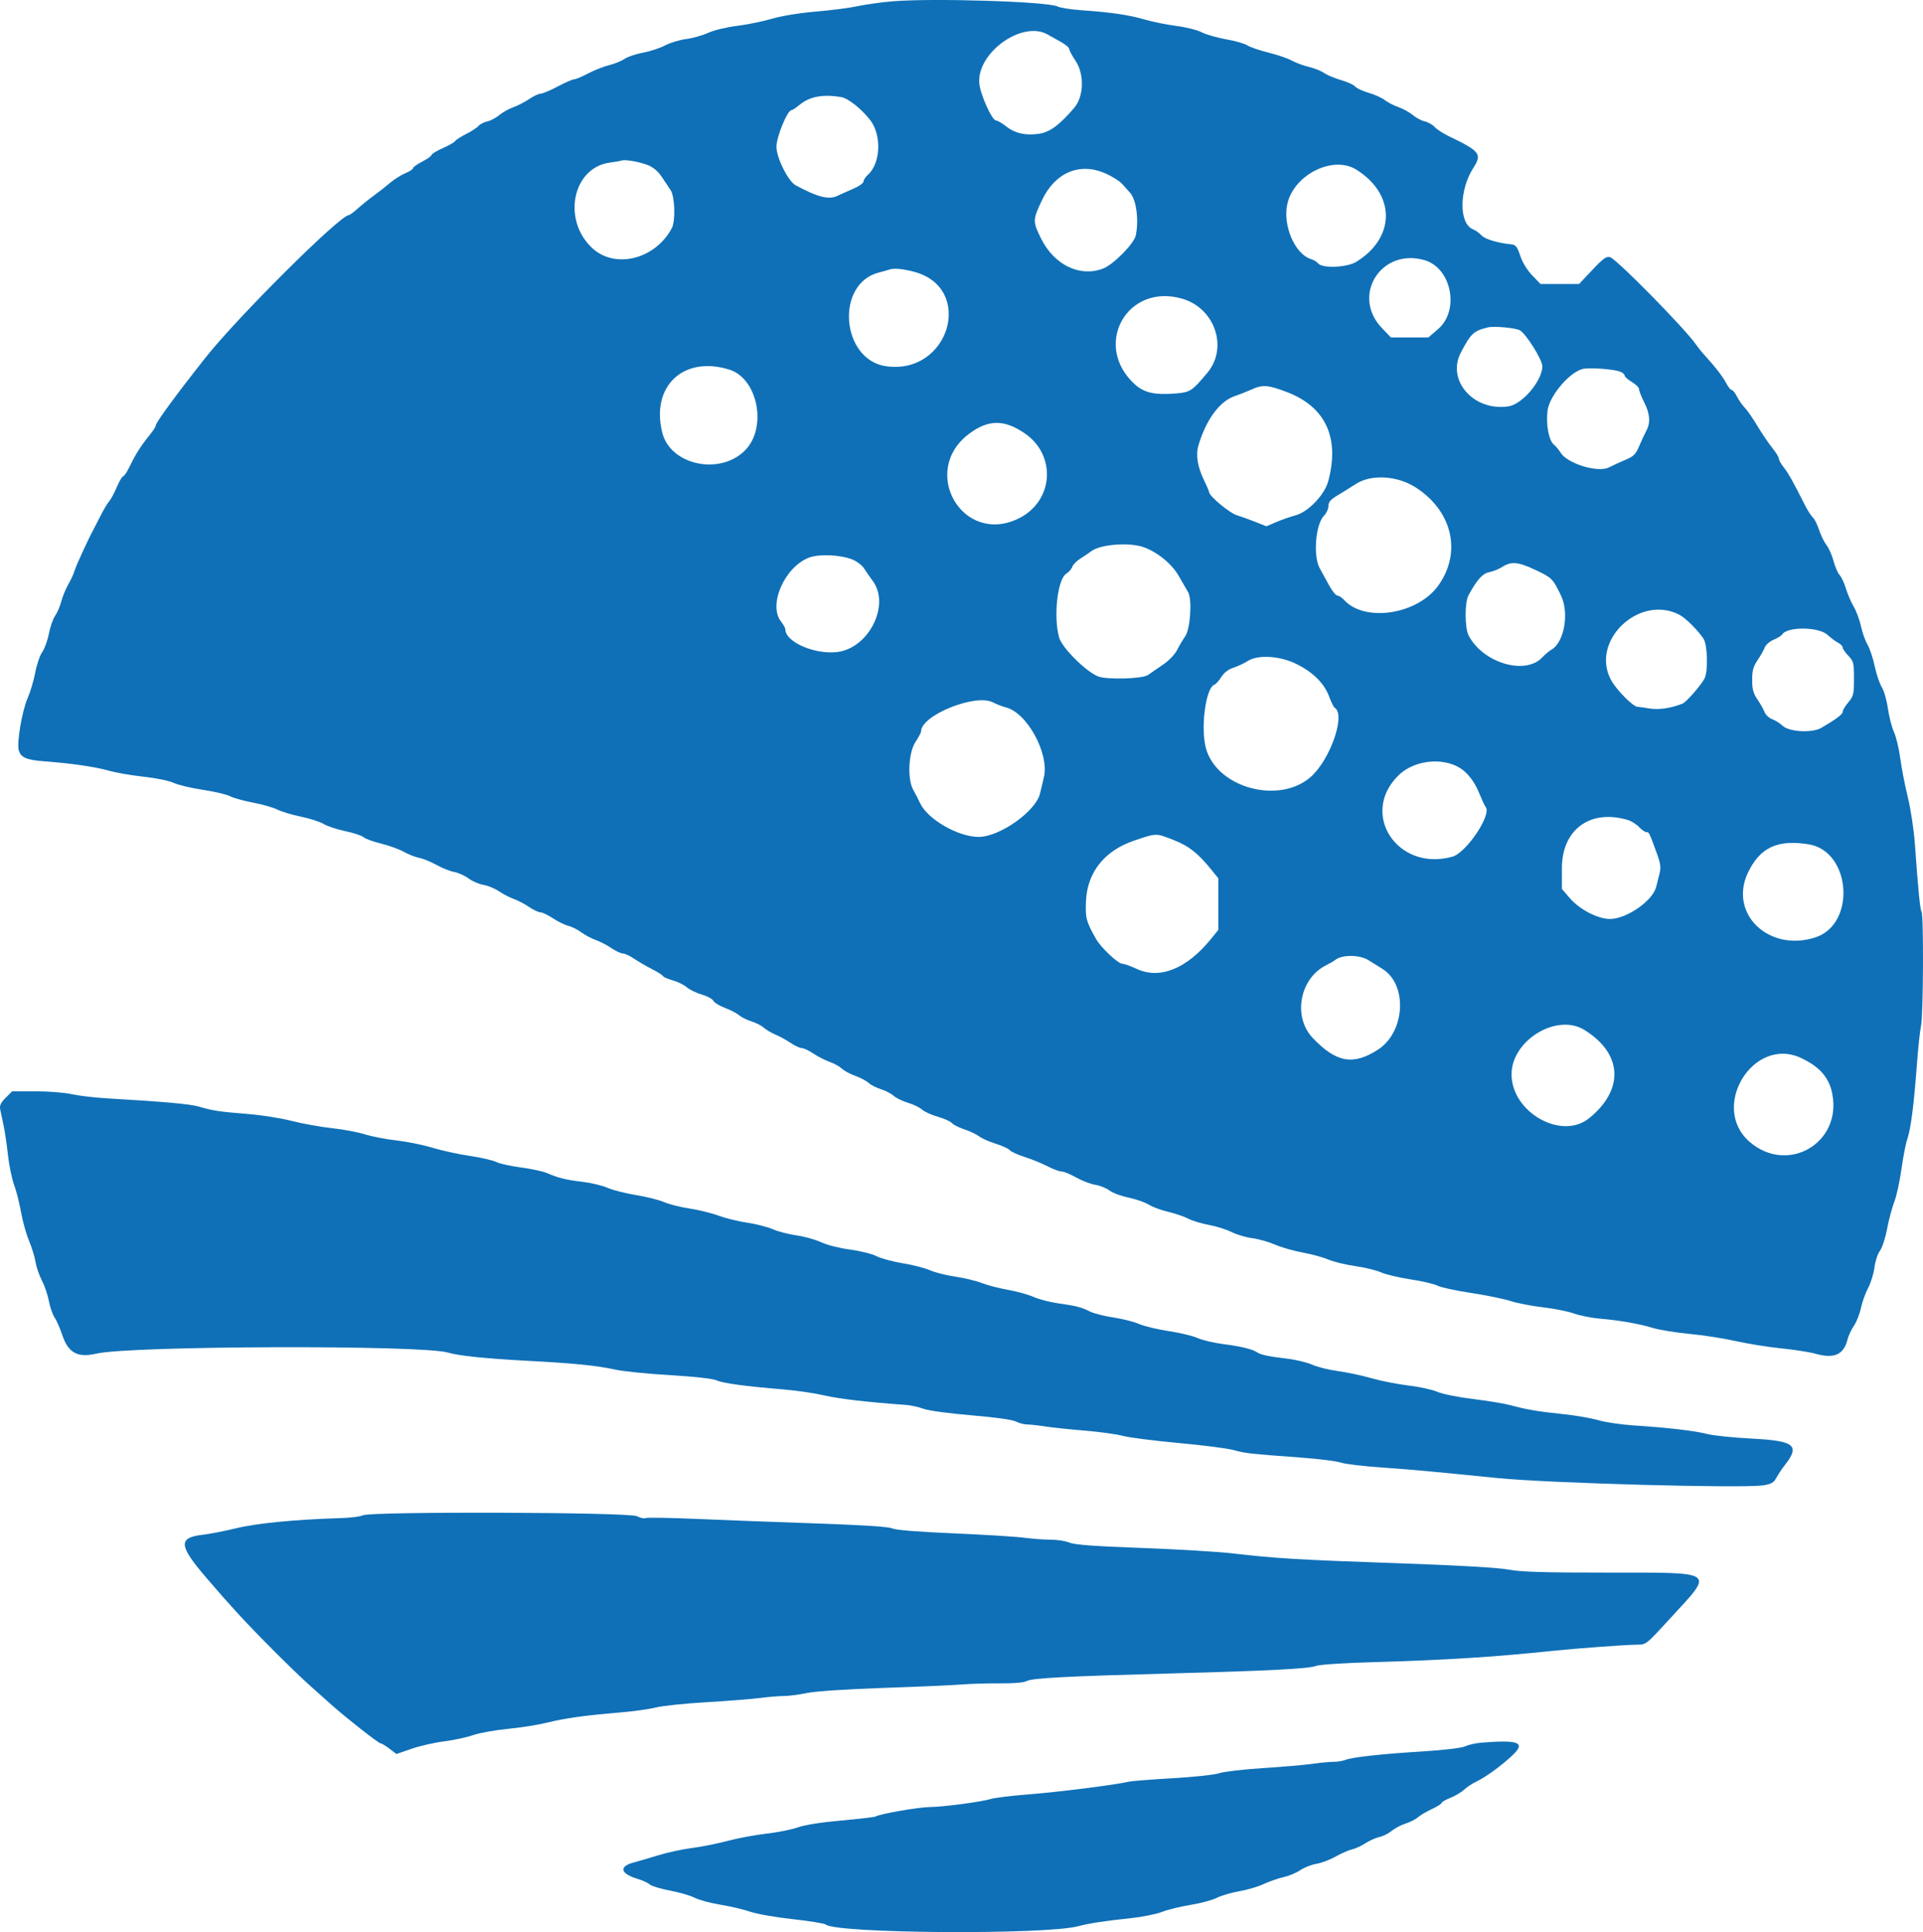 <?xml version="1.0" encoding="UTF-8" standalone="no"?>
<svg
   xmlns:dc="http://purl.org/dc/elements/1.1/"
   xmlns:cc="http://creativecommons.org/ns#"
   xmlns:rdf="http://www.w3.org/1999/02/22-rdf-syntax-ns#"
   xmlns:svg="http://www.w3.org/2000/svg"
   xmlns="http://www.w3.org/2000/svg"
   xmlns:sodipodi="http://sodipodi.sourceforge.net/DTD/sodipodi-0.dtd"
   xmlns:inkscape="http://www.inkscape.org/namespaces/inkscape"
   id="svg"
   version="1.1"
   width="155.802"
   height="156.559"
   style="display:block"
   sodipodi:docname="logo.svg"
   inkscape:version="0.92.1 r15371">
  <defs
     id="defs7" />
  <sodipodi:namedview
     pagecolor="#ffffff"
     bordercolor="#666666"
     borderopacity="1"
     objecttolerance="10"
     gridtolerance="10"
     guidetolerance="10"
     inkscape:pageopacity="0"
     inkscape:pageshadow="2"
     inkscape:window-width="640"
     inkscape:window-height="480"
     id="namedview5"
     showgrid="false"
     fit-margin-top="0"
     fit-margin-left="0"
     fit-margin-right="0"
     fit-margin-bottom="0"
     inkscape:zoom="0.94666667"
     inkscape:cx="180.02542"
     inkscape:cy="57.999302"
     inkscape:window-x="0"
     inkscape:window-y="0"
     inkscape:window-maximized="0"
     inkscape:current-layer="svg" />
  <g
     id="svgg"
     transform="translate(-11.372,-4.406)">
    <path
       id="path0"
       d="M 83.583,4.521 C 82.667,4.603 81.429,4.779 80.833,4.911 80.237,5.043 78.737,5.237 77.5,5.342 76.154,5.456 74.714,5.69 73.917,5.925 73.183,6.141 71.908,6.401 71.083,6.502 70.237,6.606 69.215,6.853 68.738,7.07 68.274,7.281 67.469,7.507 66.95,7.572 c -0.519,0.065 -1.278,0.295 -1.686,0.512 -0.408,0.217 -1.216,0.483 -1.795,0.59 -0.579,0.107 -1.252,0.334 -1.496,0.504 -0.243,0.17 -0.806,0.399 -1.25,0.508 -0.443,0.11 -1.211,0.412 -1.705,0.673 -0.494,0.261 -1.004,0.474 -1.134,0.474 -0.13,0 -0.73,0.263 -1.335,0.584 -0.605,0.32 -1.227,0.583 -1.384,0.583 -0.157,0 -0.575,0.197 -0.93,0.438 -0.354,0.24 -0.934,0.539 -1.288,0.664 -0.354,0.125 -0.86,0.409 -1.125,0.632 -0.264,0.222 -0.702,0.453 -0.973,0.513 -0.271,0.059 -0.587,0.221 -0.702,0.36 -0.115,0.139 -0.565,0.433 -1,0.653 -0.434,0.22 -0.84,0.481 -0.901,0.579 -0.06,0.098 -0.516,0.358 -1.011,0.577 -0.496,0.22 -0.902,0.466 -0.902,0.549 0,0.082 -0.337,0.323 -0.75,0.535 -0.412,0.212 -0.75,0.453 -0.75,0.535 0,0.082 -0.281,0.266 -0.625,0.409 -0.343,0.144 -0.901,0.496 -1.238,0.783 -0.338,0.288 -0.924,0.748 -1.303,1.023 -0.379,0.275 -0.963,0.744 -1.296,1.042 -0.334,0.298 -0.662,0.541 -0.729,0.541 -0.715,0 -9.029,8.27 -11.642,11.581 -2.38,3.014 -4,5.225 -4,5.455 0,0.093 -0.193,0.404 -0.428,0.691 -0.725,0.884 -1.219,1.652 -1.653,2.565 C 21.691,42.606 21.437,43 21.356,43 c -0.082,0 -0.316,0.394 -0.52,0.875 -0.205,0.481 -0.486,1.003 -0.624,1.16 -0.139,0.157 -0.432,0.644 -0.651,1.083 -0.22,0.439 -0.502,0.986 -0.626,1.215 -0.456,0.841 -1.412,2.929 -1.527,3.334 -0.064,0.229 -0.289,0.716 -0.499,1.083 -0.21,0.367 -0.469,0.996 -0.575,1.399 -0.106,0.403 -0.332,0.928 -0.502,1.167 -0.169,0.239 -0.394,0.884 -0.499,1.434 -0.105,0.55 -0.346,1.218 -0.536,1.485 -0.19,0.266 -0.446,1.016 -0.569,1.666 -0.123,0.65 -0.405,1.595 -0.626,2.099 -0.439,1.003 -0.875,3.555 -0.715,4.186 0.148,0.583 0.625,0.8 1.983,0.901 2.225,0.165 4.202,0.449 5.297,0.761 0.595,0.17 1.868,0.391 2.828,0.493 0.975,0.103 2.048,0.322 2.433,0.497 0.378,0.173 1.449,0.428 2.38,0.567 0.93,0.139 1.923,0.373 2.207,0.519 0.283,0.147 1.127,0.382 1.875,0.523 0.748,0.141 1.626,0.392 1.952,0.558 0.325,0.165 1.185,0.424 1.911,0.574 0.726,0.15 1.554,0.417 1.839,0.593 0.286,0.177 1.072,0.437 1.747,0.579 0.676,0.142 1.345,0.364 1.487,0.492 0.141,0.128 0.782,0.362 1.424,0.52 0.642,0.158 1.467,0.456 1.833,0.662 0.367,0.207 0.929,0.428 1.25,0.493 0.321,0.064 0.959,0.325 1.417,0.58 0.458,0.254 1.101,0.51 1.429,0.567 0.327,0.058 0.85,0.294 1.163,0.524 0.312,0.231 0.855,0.465 1.207,0.521 0.351,0.057 0.914,0.289 1.25,0.517 0.336,0.228 0.876,0.508 1.201,0.623 0.325,0.115 0.881,0.405 1.235,0.646 0.355,0.24 0.772,0.437 0.926,0.437 0.155,0 0.613,0.22 1.019,0.487 0.405,0.268 0.962,0.541 1.237,0.606 0.275,0.065 0.742,0.298 1.039,0.519 0.296,0.221 0.823,0.501 1.17,0.624 0.347,0.122 0.921,0.42 1.276,0.66 0.354,0.241 0.774,0.438 0.931,0.438 0.158,0 0.566,0.189 0.907,0.42 0.34,0.231 0.983,0.605 1.428,0.83 0.445,0.226 0.854,0.484 0.911,0.575 0.056,0.091 0.415,0.25 0.798,0.353 0.384,0.103 0.897,0.356 1.141,0.561 0.244,0.205 0.792,0.471 1.219,0.59 0.427,0.12 0.845,0.346 0.929,0.502 0.083,0.156 0.511,0.418 0.951,0.582 0.44,0.164 0.95,0.429 1.133,0.588 0.183,0.16 0.633,0.384 1,0.499 0.367,0.114 0.818,0.345 1.002,0.512 0.185,0.168 0.611,0.42 0.948,0.561 0.337,0.14 0.89,0.444 1.229,0.674 0.34,0.231 0.747,0.419 0.904,0.419 0.158,0 0.577,0.197 0.932,0.438 0.354,0.24 0.944,0.543 1.31,0.672 0.366,0.129 0.82,0.38 1.008,0.557 0.189,0.177 0.676,0.44 1.084,0.583 0.407,0.144 0.892,0.4 1.078,0.569 0.186,0.169 0.638,0.4 1.005,0.515 0.367,0.114 0.826,0.353 1.022,0.531 0.195,0.177 0.716,0.431 1.158,0.564 0.441,0.133 0.957,0.383 1.145,0.554 0.188,0.172 0.763,0.433 1.278,0.58 0.515,0.147 1.027,0.376 1.138,0.51 0.111,0.133 0.566,0.364 1.012,0.512 0.446,0.148 0.984,0.403 1.196,0.567 0.211,0.164 0.815,0.431 1.341,0.595 0.526,0.164 1.041,0.4 1.145,0.525 0.103,0.125 0.648,0.373 1.21,0.552 0.562,0.179 1.391,0.516 1.842,0.751 0.451,0.234 0.966,0.425 1.146,0.425 0.18,0 0.711,0.218 1.18,0.483 0.47,0.266 1.17,0.534 1.557,0.597 0.387,0.063 0.9,0.269 1.139,0.458 0.24,0.188 0.929,0.446 1.532,0.572 0.603,0.126 1.348,0.385 1.656,0.576 0.307,0.19 1.01,0.451 1.561,0.579 0.552,0.129 1.285,0.378 1.631,0.555 0.346,0.176 1.108,0.407 1.693,0.513 0.585,0.106 1.406,0.365 1.824,0.574 0.418,0.209 1.173,0.433 1.677,0.497 0.504,0.065 1.329,0.297 1.834,0.518 0.504,0.22 1.516,0.511 2.25,0.646 0.733,0.135 1.67,0.391 2.083,0.57 0.412,0.179 1.388,0.415 2.167,0.526 0.779,0.11 1.724,0.34 2.099,0.511 0.376,0.171 1.445,0.424 2.375,0.564 0.93,0.139 1.915,0.368 2.189,0.509 0.273,0.142 1.492,0.407 2.708,0.59 1.217,0.183 2.662,0.478 3.212,0.656 0.55,0.177 1.728,0.406 2.619,0.508 0.89,0.102 2.023,0.328 2.517,0.502 0.494,0.173 1.416,0.36 2.048,0.414 1.661,0.143 3.169,0.405 4.339,0.755 0.563,0.168 1.913,0.387 3,0.488 1.088,0.1 2.764,0.361 3.727,0.579 0.962,0.218 2.612,0.483 3.667,0.589 1.054,0.105 2.313,0.302 2.797,0.438 1.527,0.427 2.301,0.075 2.603,-1.183 0.067,-0.275 0.296,-0.763 0.511,-1.084 0.215,-0.32 0.47,-0.968 0.567,-1.438 0.097,-0.47 0.357,-1.194 0.578,-1.61 0.221,-0.415 0.453,-1.171 0.517,-1.678 0.063,-0.508 0.261,-1.108 0.438,-1.334 0.178,-0.226 0.44,-1.025 0.583,-1.778 0.143,-0.752 0.406,-1.739 0.585,-2.194 0.179,-0.454 0.44,-1.644 0.579,-2.643 0.14,-0.999 0.353,-2.099 0.475,-2.446 0.282,-0.802 0.54,-2.796 0.773,-5.962 0.101,-1.375 0.254,-2.82 0.341,-3.211 0.185,-0.83 0.223,-8.956 0.044,-9.247 -0.122,-0.196 -0.275,-1.759 -0.545,-5.542 -0.078,-1.1 -0.335,-2.788 -0.57,-3.75 -0.235,-0.963 -0.512,-2.386 -0.615,-3.163 -0.103,-0.777 -0.331,-1.728 -0.507,-2.114 -0.175,-0.385 -0.396,-1.243 -0.49,-1.906 -0.094,-0.663 -0.318,-1.443 -0.497,-1.733 -0.18,-0.291 -0.438,-1.057 -0.574,-1.702 -0.136,-0.646 -0.397,-1.428 -0.58,-1.739 -0.183,-0.31 -0.421,-0.976 -0.527,-1.479 -0.107,-0.503 -0.372,-1.22 -0.59,-1.595 -0.218,-0.374 -0.503,-1.037 -0.634,-1.474 -0.132,-0.436 -0.362,-0.929 -0.511,-1.094 -0.15,-0.165 -0.373,-0.681 -0.495,-1.145 -0.123,-0.465 -0.376,-1.039 -0.563,-1.276 -0.187,-0.238 -0.461,-0.797 -0.609,-1.243 -0.148,-0.446 -0.376,-0.9 -0.505,-1.007 -0.13,-0.108 -0.431,-0.583 -0.669,-1.055 -0.915,-1.818 -1.34,-2.573 -1.702,-3.021 -0.206,-0.256 -0.375,-0.561 -0.375,-0.677 0,-0.117 -0.244,-0.514 -0.542,-0.883 -0.298,-0.369 -0.841,-1.173 -1.208,-1.785 -0.367,-0.613 -0.825,-1.274 -1.018,-1.47 -0.193,-0.196 -0.476,-0.599 -0.629,-0.897 C 151.95,36.244 151.754,36 151.667,36 c -0.087,0 -0.283,-0.244 -0.435,-0.542 -0.264,-0.516 -0.942,-1.392 -1.768,-2.286 -0.21,-0.226 -0.51,-0.601 -0.669,-0.833 -0.862,-1.262 -6.417,-6.916 -6.966,-7.09 -0.302,-0.096 -0.552,0.082 -1.442,1.026 l -1.076,1.142 h -1.564 -1.565 l -0.673,-0.701 c -0.408,-0.424 -0.789,-1.049 -0.966,-1.583 -0.241,-0.726 -0.367,-0.89 -0.71,-0.925 -1.129,-0.113 -2.159,-0.424 -2.439,-0.735 -0.171,-0.189 -0.471,-0.406 -0.666,-0.481 -1.161,-0.444 -1.151,-3.172 0.018,-4.986 0.72,-1.118 0.541,-1.349 -1.996,-2.567 -0.458,-0.22 -0.972,-0.555 -1.142,-0.743 -0.17,-0.189 -0.528,-0.392 -0.796,-0.451 -0.268,-0.058 -0.703,-0.289 -0.967,-0.511 -0.265,-0.223 -0.793,-0.515 -1.174,-0.649 -0.381,-0.135 -0.881,-0.392 -1.11,-0.573 -0.23,-0.181 -0.815,-0.444 -1.301,-0.585 -0.486,-0.141 -0.978,-0.371 -1.093,-0.51 -0.116,-0.14 -0.632,-0.375 -1.147,-0.524 -0.515,-0.148 -1.129,-0.405 -1.365,-0.571 -0.236,-0.166 -0.798,-0.391 -1.25,-0.499 -0.452,-0.109 -1.067,-0.337 -1.367,-0.507 -0.301,-0.17 -1.142,-0.458 -1.871,-0.639 -0.728,-0.182 -1.503,-0.447 -1.722,-0.59 -0.219,-0.144 -0.995,-0.366 -1.724,-0.494 -0.73,-0.128 -1.622,-0.385 -1.982,-0.57 -0.361,-0.185 -1.293,-0.419 -2.072,-0.519 -0.779,-0.1 -1.912,-0.328 -2.516,-0.506 C 102.879,5.622 101.431,5.406 99.083,5.243 98.167,5.179 97.267,5.042 97.083,4.94 96.35,4.528 86.793,4.232 83.583,4.521 m 12.686,2.69 c 0.194,0.113 0.663,0.376 1.042,0.584 0.379,0.208 0.69,0.471 0.692,0.583 0.002,0.113 0.227,0.535 0.5,0.939 0.737,1.088 0.691,2.899 -0.097,3.825 -1.177,1.383 -1.973,1.972 -2.843,2.102 -1.083,0.163 -1.96,-0.032 -2.664,-0.591 -0.336,-0.267 -0.712,-0.486 -0.835,-0.486 -0.321,0 -1.27,-2.112 -1.349,-3 -0.22,-2.495 3.509,-5.151 5.554,-3.956 m -16.756,5.058 c 0.566,0.094 1.62,0.924 2.349,1.85 0.958,1.217 0.868,3.521 -0.172,4.448 -0.196,0.175 -0.357,0.422 -0.357,0.548 0,0.127 -0.356,0.383 -0.791,0.569 -0.435,0.187 -1.035,0.455 -1.332,0.596 -0.695,0.33 -1.603,0.098 -3.377,-0.863 -0.596,-0.323 -1.521,-2.158 -1.555,-3.087 -0.028,-0.755 0.884,-2.997 1.22,-2.997 0.079,0 0.374,-0.194 0.655,-0.431 0.799,-0.672 1.887,-0.877 3.36,-0.633 m -15.626,5.524 c 0.395,0.157 0.808,0.507 1.084,0.919 0.245,0.366 0.577,0.862 0.736,1.102 0.343,0.513 0.407,2.492 0.1,3.072 -1.347,2.548 -4.638,3.355 -6.488,1.591 -2.422,-2.309 -1.537,-6.49 1.46,-6.895 0.442,-0.059 0.879,-0.136 0.971,-0.169 0.275,-0.1 1.457,0.11 2.137,0.38 m 57.363,0.353 c 3.207,1.996 3.208,5.507 0.003,7.479 -0.745,0.458 -2.739,0.543 -3.081,0.131 -0.111,-0.133 -0.364,-0.29 -0.562,-0.348 -1.331,-0.389 -2.347,-2.776 -1.926,-4.527 0.564,-2.351 3.704,-3.894 5.566,-2.735 m -20.354,0.295 c 0.561,0.242 1.191,0.636 1.398,0.875 0.208,0.239 0.491,0.555 0.63,0.703 0.504,0.536 0.73,2.171 0.476,3.441 -0.137,0.685 -1.811,2.388 -2.668,2.713 -1.86,0.708 -3.929,-0.287 -4.991,-2.4 -0.711,-1.414 -0.708,-1.549 0.063,-3.165 1.057,-2.219 3.029,-3.058 5.092,-2.167 m 25.879,7.042 c 2.206,0.633 2.883,4.077 1.101,5.6 l -0.779,0.667 h -1.516 -1.515 L 123.344,31 c -2.521,-2.62 -0.091,-6.527 3.431,-5.517 m -41.376,0.936 c 4.962,1.292 2.917,8.372 -2.215,7.667 -3.669,-0.505 -4.165,-6.686 -0.609,-7.597 0.371,-0.096 0.75,-0.201 0.842,-0.235 0.363,-0.133 1.058,-0.075 1.982,0.165 m 21.742,2.186 c 2.665,0.767 3.757,3.972 2.049,6.011 -1.246,1.489 -1.383,1.578 -2.582,1.674 -1.677,0.135 -2.533,-0.056 -3.281,-0.732 -3.474,-3.139 -0.673,-8.246 3.814,-6.953 m 27.367,2.566 c 0.498,0.266 1.825,2.383 1.825,2.909 0,1.168 -1.615,3.081 -2.746,3.253 -2.821,0.428 -5.052,-2.116 -3.845,-4.385 0.819,-1.541 1.017,-1.724 2.175,-2.012 0.492,-0.123 2.215,0.034 2.591,0.235 m -64.03,3.191 c 2.304,0.727 3.069,4.718 1.253,6.543 -2.037,2.048 -6.042,1.189 -6.701,-1.437 -0.947,-3.771 1.73,-6.28 5.448,-5.106 m 72.147,0.154 c 0.206,0.079 0.375,0.222 0.375,0.319 0,0.097 0.262,0.331 0.583,0.52 0.321,0.19 0.584,0.452 0.584,0.584 0,0.131 0.187,0.609 0.416,1.061 0.472,0.932 0.528,1.662 0.176,2.308 -0.133,0.243 -0.392,0.799 -0.575,1.236 -0.285,0.677 -0.452,0.843 -1.134,1.129 -0.44,0.185 -1.03,0.456 -1.312,0.603 -0.881,0.461 -3.37,-0.293 -3.923,-1.187 -0.147,-0.239 -0.385,-0.525 -0.529,-0.637 -0.418,-0.322 -0.663,-1.569 -0.539,-2.732 0.134,-1.253 1.896,-3.294 2.969,-3.439 0.677,-0.091 2.417,0.049 2.909,0.235 m -26.973,1.665 c 3.118,1.191 4.279,3.702 3.335,7.213 -0.301,1.116 -1.623,2.496 -2.658,2.772 -0.41,0.109 -1.107,0.353 -1.549,0.542 l -0.804,0.343 -0.863,-0.344 c -0.475,-0.19 -1.163,-0.437 -1.53,-0.55 -0.598,-0.185 -2.234,-1.544 -2.245,-1.866 -0.003,-0.069 -0.195,-0.519 -0.428,-1 -0.518,-1.067 -0.669,-2.029 -0.44,-2.797 0.628,-2.107 1.731,-3.593 2.968,-4.001 0.354,-0.117 0.944,-0.349 1.311,-0.516 0.922,-0.419 1.351,-0.388 2.903,0.204 m -21.266,3.331 c 2.617,1.78 2.348,5.526 -0.496,6.912 -4.542,2.214 -8.051,-3.872 -3.973,-6.89 1.54,-1.14 2.815,-1.147 4.469,-0.022 m 31.689,4.393 c 2.968,1.91 3.742,5.238 1.844,7.928 -1.67,2.369 -5.978,3.035 -7.654,1.184 -0.174,-0.193 -0.416,-0.35 -0.538,-0.35 -0.122,0 -0.429,-0.382 -0.683,-0.848 -0.253,-0.467 -0.592,-1.086 -0.752,-1.375 -0.544,-0.984 -0.33,-3.573 0.352,-4.255 0.196,-0.195 0.356,-0.546 0.356,-0.779 0,-0.324 0.176,-0.528 0.758,-0.875 0.417,-0.248 1.073,-0.657 1.458,-0.907 1.246,-0.81 3.356,-0.69 4.859,0.277 m -22.378,4.745 c 1.152,0.268 2.558,1.337 3.166,2.408 0.305,0.536 0.651,1.136 0.77,1.333 0.338,0.561 0.18,2.991 -0.232,3.569 -0.178,0.251 -0.473,0.748 -0.654,1.105 -0.196,0.385 -0.67,0.876 -1.164,1.208 -0.458,0.308 -1,0.68 -1.203,0.827 -0.441,0.318 -3.363,0.397 -4.056,0.11 -1.011,-0.42 -2.915,-2.326 -3.143,-3.147 -0.469,-1.69 -0.136,-4.699 0.571,-5.163 0.221,-0.145 0.445,-0.401 0.499,-0.569 0.053,-0.169 0.338,-0.46 0.631,-0.647 0.294,-0.187 0.709,-0.468 0.921,-0.624 0.676,-0.494 2.639,-0.701 3.894,-0.41 m -23.274,1.09 c 0.363,0.145 0.792,0.47 0.952,0.721 0.161,0.25 0.479,0.711 0.709,1.022 1.446,1.967 -0.347,5.492 -2.932,5.763 C 77.316,57.439 75,56.409 75,55.4 c 0,-0.104 -0.159,-0.39 -0.353,-0.637 -1.056,-1.343 0.295,-4.418 2.273,-5.174 0.807,-0.309 2.545,-0.234 3.503,0.151 m 55.299,0.825 c 1.386,0.649 1.452,0.714 2.117,2.087 0.691,1.425 0.267,3.823 -0.776,4.401 -0.172,0.095 -0.503,0.376 -0.736,0.623 -1.377,1.465 -4.785,0.46 -5.958,-1.757 -0.331,-0.625 -0.338,-2.699 -0.012,-3.293 0.692,-1.261 1.137,-1.755 1.674,-1.856 0.304,-0.058 0.777,-0.249 1.052,-0.425 0.723,-0.463 1.279,-0.417 2.639,0.22 m 11.732,3.665 c 0.489,0.256 1.477,1.242 1.938,1.932 0.328,0.492 0.383,2.657 0.081,3.224 -0.305,0.573 -1.477,1.913 -1.781,2.035 -0.912,0.366 -1.916,0.517 -2.645,0.397 -0.439,-0.072 -0.892,-0.136 -1.009,-0.141 -0.361,-0.017 -1.673,-1.338 -2.116,-2.131 -1.772,-3.17 2.253,-7.037 5.532,-5.316 m 11.996,1.627 c 0.257,0.24 0.635,0.522 0.842,0.628 0.206,0.107 0.375,0.28 0.375,0.387 0,0.106 0.206,0.408 0.458,0.671 0.424,0.443 0.458,0.581 0.458,1.853 0,1.255 -0.039,1.42 -0.458,1.918 -0.252,0.3 -0.458,0.644 -0.458,0.766 0,0.207 -0.528,0.604 -1.733,1.304 -0.745,0.433 -2.598,0.333 -3.134,-0.17 -0.211,-0.197 -0.591,-0.437 -0.845,-0.533 -0.253,-0.096 -0.528,-0.35 -0.609,-0.564 -0.081,-0.214 -0.342,-0.676 -0.58,-1.026 -0.341,-0.503 -0.433,-0.84 -0.433,-1.591 0,-0.751 0.092,-1.088 0.433,-1.591 0.238,-0.35 0.5,-0.814 0.582,-1.031 0.082,-0.217 0.408,-0.502 0.723,-0.634 0.315,-0.131 0.623,-0.32 0.685,-0.42 0.409,-0.661 2.974,-0.638 3.694,0.033 m -42.988,2.378 c 1.34,0.68 2.213,1.563 2.608,2.638 0.159,0.435 0.359,0.833 0.443,0.885 0.905,0.559 -0.359,4.201 -1.945,5.602 -2.541,2.245 -7.552,0.906 -8.474,-2.264 -0.471,-1.622 -0.05,-4.931 0.662,-5.205 0.131,-0.05 0.387,-0.333 0.57,-0.63 0.216,-0.348 0.567,-0.616 0.993,-0.756 0.364,-0.12 0.871,-0.357 1.129,-0.527 0.835,-0.551 2.652,-0.434 4.014,0.257 M 91.798,61.31 c 0.34,0.17 0.817,0.357 1.06,0.415 1.724,0.414 3.545,3.75 3.091,5.661 -0.091,0.384 -0.232,0.976 -0.312,1.316 -0.342,1.444 -3.266,3.515 -4.97,3.519 -1.65,0.004 -4.132,-1.42 -4.74,-2.721 -0.15,-0.321 -0.401,-0.808 -0.558,-1.083 C 84.874,67.55 84.97,65.397 85.542,64.533 85.794,64.152 86,63.761 86,63.664 c 0,-1.29 4.376,-3.066 5.798,-2.354 m 38.227,5.601 c 0.489,0.437 0.87,0.996 1.171,1.717 0.245,0.588 0.483,1.106 0.529,1.152 0.567,0.567 -1.531,3.725 -2.688,4.046 -4.445,1.234 -7.553,-3.496 -4.342,-6.609 1.385,-1.343 3.999,-1.493 5.33,-0.306 m 13.242,3.942 c 0.285,0.086 0.691,0.342 0.904,0.569 0.213,0.226 0.479,0.411 0.59,0.411 0.219,0 0.235,0.032 0.829,1.667 0.333,0.914 0.368,1.188 0.224,1.75 -0.094,0.367 -0.21,0.827 -0.258,1.023 -0.274,1.116 -2.378,2.583 -3.723,2.596 -0.995,0.01 -2.486,-0.765 -3.298,-1.713 l -0.618,-0.723 v -1.675 c 0,-3.14 2.307,-4.824 5.35,-3.905 m -36.812,1.618 c 1.227,0.478 1.965,1.056 3.045,2.387 l 0.583,0.719 v 2.09 2.089 l -0.583,0.719 c -1.973,2.431 -4.153,3.315 -6.025,2.443 -0.49,-0.228 -1.015,-0.415 -1.166,-0.416 -0.356,-0.002 -1.753,-1.325 -2.15,-2.034 -0.791,-1.416 -0.858,-1.673 -0.8,-3.042 0.1,-2.339 1.503,-4.098 3.917,-4.909 1.827,-0.615 1.724,-0.613 3.179,-0.046 m 51.461,0.352 c 3.437,0.564 3.855,6.464 0.534,7.542 -3.765,1.222 -7.039,-1.925 -5.457,-5.247 0.971,-2.041 2.403,-2.708 4.923,-2.295 m -35.674,9.385 c 0.33,0.207 0.841,0.525 1.137,0.709 2.056,1.275 1.845,5.11 -0.36,6.541 -2.007,1.303 -3.402,1.051 -5.301,-0.958 -1.615,-1.708 -1.046,-4.803 1.08,-5.869 0.314,-0.157 0.656,-0.356 0.761,-0.442 0.531,-0.436 1.972,-0.426 2.683,0.019 m 17.485,5.647 c 3.112,1.911 3.268,4.851 0.383,7.171 -2.25,1.809 -6.308,-0.524 -6.271,-3.605 0.034,-2.732 3.664,-4.931 5.888,-3.566 m 17.58,2.286 c 1.516,0.717 2.272,1.595 2.524,2.929 0.751,3.979 -3.619,6.508 -6.69,3.872 -3.279,-2.813 0.288,-8.635 4.166,-6.801 m -145.476,3.22 c -0.403,0.404 -0.507,0.629 -0.44,0.958 0.048,0.237 0.169,0.806 0.268,1.264 0.1,0.459 0.26,1.539 0.356,2.401 0.097,0.862 0.322,1.959 0.501,2.438 0.179,0.478 0.431,1.468 0.56,2.2 0.128,0.733 0.418,1.773 0.643,2.313 0.226,0.54 0.466,1.319 0.533,1.732 0.068,0.412 0.3,1.088 0.516,1.502 0.216,0.414 0.47,1.159 0.564,1.657 0.094,0.497 0.302,1.096 0.461,1.331 0.16,0.234 0.44,0.876 0.624,1.426 0.484,1.452 1.244,1.865 2.773,1.507 2.737,-0.642 26.397,-0.711 28.477,-0.084 0.868,0.262 3.046,0.486 6.5,0.67 3.753,0.199 5.55,0.38 7.083,0.715 0.642,0.14 2.629,0.34 4.417,0.445 1.971,0.116 3.446,0.28 3.75,0.416 0.533,0.241 2.306,0.483 5.416,0.739 1.054,0.087 2.554,0.307 3.334,0.488 1.199,0.28 3.47,0.544 6.617,0.77 0.385,0.028 1.022,0.169 1.416,0.314 0.409,0.149 2.073,0.376 3.869,0.526 1.928,0.162 3.333,0.357 3.617,0.504 0.255,0.132 0.665,0.24 0.912,0.24 0.246,0 0.906,0.072 1.466,0.16 0.561,0.088 1.994,0.239 3.186,0.336 1.192,0.097 2.579,0.289 3.083,0.425 0.504,0.137 2.529,0.396 4.5,0.576 1.971,0.179 3.996,0.44 4.5,0.579 0.954,0.264 1.247,0.296 5.5,0.611 1.421,0.106 2.851,0.286 3.177,0.401 0.326,0.115 1.826,0.294 3.333,0.399 2.461,0.172 3.742,0.289 9.324,0.851 4.166,0.42 19.843,0.851 21.556,0.592 0.668,-0.1 0.854,-0.209 1.084,-0.63 0.152,-0.279 0.433,-0.705 0.625,-0.946 1.323,-1.66 0.881,-2.031 -2.641,-2.211 -1.489,-0.077 -3.12,-0.247 -3.624,-0.378 -0.989,-0.257 -3.216,-0.515 -5.988,-0.693 -0.955,-0.062 -2.225,-0.251 -2.821,-0.422 -0.596,-0.17 -1.877,-0.391 -2.846,-0.49 -1.968,-0.202 -3.026,-0.381 -4.275,-0.726 -0.466,-0.128 -1.823,-0.352 -3.015,-0.498 -1.219,-0.148 -2.491,-0.405 -2.904,-0.586 -0.404,-0.176 -1.447,-0.404 -2.318,-0.506 -0.871,-0.102 -2.221,-0.368 -3,-0.59 -0.779,-0.223 -2.007,-0.484 -2.729,-0.581 -0.721,-0.096 -1.659,-0.329 -2.083,-0.518 -0.424,-0.188 -1.339,-0.408 -2.033,-0.488 -1.395,-0.161 -2.152,-0.318 -2.405,-0.499 -0.36,-0.258 -1.35,-0.504 -2.711,-0.673 -0.784,-0.098 -1.74,-0.32 -2.124,-0.495 -0.384,-0.175 -1.44,-0.43 -2.348,-0.566 -0.908,-0.136 -1.988,-0.395 -2.4,-0.576 -0.413,-0.181 -1.35,-0.418 -2.083,-0.528 -0.733,-0.109 -1.596,-0.33 -1.917,-0.49 -0.698,-0.35 -1.089,-0.449 -2.61,-0.665 -0.637,-0.09 -1.51,-0.32 -1.94,-0.51 -0.431,-0.191 -1.365,-0.449 -2.075,-0.575 -0.711,-0.125 -1.667,-0.373 -2.125,-0.552 -0.459,-0.179 -1.425,-0.412 -2.148,-0.517 -0.724,-0.106 -1.65,-0.34 -2.059,-0.521 -0.41,-0.181 -1.399,-0.435 -2.2,-0.564 -0.8,-0.129 -1.756,-0.388 -2.123,-0.575 -0.368,-0.188 -1.337,-0.429 -2.153,-0.536 -0.838,-0.11 -1.85,-0.366 -2.324,-0.589 -0.462,-0.216 -1.366,-0.468 -2.009,-0.559 -0.642,-0.091 -1.51,-0.317 -1.928,-0.502 -0.418,-0.185 -1.352,-0.424 -2.075,-0.53 -0.723,-0.107 -1.765,-0.363 -2.315,-0.569 -0.55,-0.206 -1.6,-0.463 -2.333,-0.573 -0.733,-0.109 -1.667,-0.344 -2.074,-0.522 -0.407,-0.178 -1.431,-0.435 -2.274,-0.571 -0.844,-0.135 -1.879,-0.399 -2.3,-0.585 -0.421,-0.186 -1.348,-0.408 -2.059,-0.492 -1.343,-0.159 -1.891,-0.295 -2.876,-0.714 -0.321,-0.137 -1.259,-0.336 -2.084,-0.444 -0.825,-0.107 -1.725,-0.308 -2,-0.445 -0.275,-0.137 -1.25,-0.361 -2.166,-0.497 C 48.5,97.929 47.135,97.63 46.384,97.401 45.633,97.172 44.329,96.908 43.486,96.814 42.643,96.72 41.496,96.498 40.935,96.321 40.375,96.144 39.167,95.918 38.25,95.819 37.333,95.72 35.871,95.456 35,95.232 34.129,95.008 32.517,94.754 31.417,94.668 29.177,94.492 28.582,94.403 27.5,94.077 c -0.697,-0.21 -2.936,-0.411 -7.417,-0.668 -1.008,-0.058 -2.306,-0.211 -2.885,-0.34 -0.579,-0.13 -1.904,-0.236 -2.946,-0.236 h -1.893 l -0.528,0.528 m 28.939,33.831 c -0.173,0.101 -0.998,0.203 -1.834,0.228 -3.606,0.107 -6.741,0.411 -8.412,0.816 -0.949,0.23 -2.167,0.468 -2.705,0.529 -2.033,0.23 -1.982,0.866 0.284,3.503 1.203,1.4 1.56,1.805 2.564,2.905 1.458,1.598 4.555,4.693 5.858,5.853 0.582,0.519 1.358,1.212 1.725,1.539 1.158,1.034 3.792,3.102 3.952,3.102 0.084,0 0.409,0.195 0.722,0.433 l 0.568,0.434 1.235,-0.427 c 0.679,-0.234 1.866,-0.505 2.636,-0.6 0.77,-0.096 1.819,-0.321 2.33,-0.501 0.512,-0.18 1.784,-0.409 2.827,-0.51 1.043,-0.101 2.459,-0.325 3.147,-0.497 1.448,-0.363 3.107,-0.596 5.916,-0.829 1.1,-0.091 2.415,-0.274 2.922,-0.406 0.507,-0.132 2.345,-0.325 4.083,-0.427 1.739,-0.103 3.709,-0.258 4.377,-0.345 0.668,-0.087 1.531,-0.159 1.917,-0.159 0.386,0 1.226,-0.108 1.868,-0.241 0.707,-0.146 3.168,-0.309 6.25,-0.416 2.796,-0.096 5.646,-0.222 6.333,-0.278 0.688,-0.057 2.066,-0.097 3.062,-0.089 1.148,0.009 1.942,-0.06 2.167,-0.189 0.417,-0.239 3.259,-0.388 11.855,-0.62 7.871,-0.213 11.06,-0.38 11.583,-0.607 0.234,-0.101 2.212,-0.233 4.5,-0.298 5.973,-0.172 9.803,-0.412 14.667,-0.92 1.961,-0.204 5.836,-0.489 6.808,-0.5 0.792,-0.009 0.718,0.05 2.858,-2.285 3.415,-3.725 3.663,-3.557 -5.245,-3.556 -5.189,0.001 -6.968,-0.054 -8.005,-0.246 -0.862,-0.16 -4.043,-0.342 -9,-0.515 -8.08,-0.281 -9.827,-0.385 -13.333,-0.794 -1.192,-0.139 -4.524,-0.338 -7.406,-0.443 -3.811,-0.139 -5.395,-0.256 -5.812,-0.43 -0.315,-0.132 -0.995,-0.239 -1.511,-0.238 -0.516,0 -1.5,-0.072 -2.188,-0.162 -0.687,-0.089 -3.275,-0.249 -5.75,-0.355 -2.857,-0.122 -4.652,-0.267 -4.916,-0.398 -0.279,-0.137 -2.315,-0.27 -6.167,-0.403 -3.163,-0.108 -7.531,-0.274 -9.707,-0.367 -2.176,-0.094 -4.034,-0.124 -4.127,-0.066 -0.094,0.058 -0.406,-0.012 -0.694,-0.156 -0.656,-0.327 -21.645,-0.392 -22.202,-0.069 m 90.563,18.427 c -0.412,0.034 -0.975,0.165 -1.25,0.291 -0.301,0.139 -1.69,0.304 -3.5,0.417 -3.374,0.21 -5.647,0.461 -6.216,0.687 -0.21,0.084 -0.64,0.153 -0.955,0.153 -0.315,0 -1.08,0.073 -1.701,0.162 -0.62,0.089 -2.43,0.245 -4.022,0.347 -1.592,0.102 -3.184,0.288 -3.538,0.413 -0.355,0.125 -2.044,0.307 -3.772,0.407 -1.721,0.098 -3.316,0.224 -3.546,0.278 -1.103,0.262 -5.689,0.841 -8.25,1.041 -1.283,0.101 -2.596,0.262 -2.916,0.358 -0.823,0.246 -3.908,0.653 -5,0.659 -0.863,0.004 -4.02,0.557 -4.351,0.762 -0.084,0.052 -1.333,0.199 -2.776,0.328 -1.631,0.145 -2.97,0.356 -3.54,0.559 -0.504,0.179 -1.639,0.406 -2.521,0.504 -0.882,0.098 -2.307,0.364 -3.167,0.59 -0.859,0.227 -2.162,0.487 -2.895,0.578 -0.734,0.091 -1.934,0.349 -2.667,0.574 -0.733,0.224 -1.656,0.494 -2.05,0.6 -1.232,0.329 -1.065,0.914 0.382,1.342 0.368,0.108 0.789,0.304 0.936,0.436 0.148,0.131 0.89,0.355 1.649,0.498 0.76,0.143 1.659,0.406 1.999,0.583 0.34,0.177 1.286,0.431 2.101,0.564 0.816,0.133 1.895,0.388 2.4,0.566 0.504,0.178 2.039,0.447 3.411,0.597 1.373,0.151 2.584,0.347 2.692,0.437 0.887,0.736 17.842,0.847 20.48,0.133 0.86,-0.232 2.081,-0.419 4.211,-0.643 0.942,-0.1 2.089,-0.329 2.55,-0.511 0.46,-0.181 1.503,-0.438 2.316,-0.569 0.814,-0.132 1.774,-0.39 2.135,-0.574 0.36,-0.184 1.173,-0.422 1.805,-0.53 0.632,-0.108 1.525,-0.37 1.983,-0.584 0.458,-0.213 1.185,-0.466 1.616,-0.562 0.43,-0.095 1.044,-0.352 1.364,-0.569 0.32,-0.217 0.902,-0.446 1.294,-0.509 0.391,-0.062 1.09,-0.326 1.552,-0.585 0.462,-0.259 1.066,-0.523 1.341,-0.586 0.275,-0.063 0.765,-0.288 1.089,-0.5 0.325,-0.212 0.833,-0.439 1.129,-0.504 0.297,-0.065 0.744,-0.289 0.994,-0.497 0.25,-0.208 0.754,-0.473 1.121,-0.59 0.367,-0.116 0.817,-0.344 1,-0.507 0.183,-0.164 0.69,-0.463 1.125,-0.665 0.435,-0.202 0.792,-0.427 0.792,-0.498 0,-0.072 0.318,-0.257 0.708,-0.411 0.39,-0.155 0.896,-0.456 1.125,-0.67 0.229,-0.213 0.679,-0.509 1,-0.658 0.712,-0.329 2.042,-1.298 2.914,-2.124 1.101,-1.042 0.523,-1.27 -2.581,-1.018"
       inkscape:connector-curvature="0"
       style="fill:#0f70b7;fill-rule:evenodd;stroke:none"
       sodipodi:nodetypes="csccccsssccsscscsccscccscsccscscsccscccccsscscsccccccccscscccsccccccsscscscccsccccsccscccccscsccsccccscscscscscscscccssccccccccccccccccccccsccccccccccccscscccccccccscccsscsssccccccccccccccccccccsccsccccccscccccscccccscccccsccccscccccccccccccccccccsccccccccccccccccccccccscccccccccscsccccccccccccccccccccccccccccccscccscccccccccccccccccccccscccccccccccccccsccccccscscscccscscscccccccccccccccccccccscccscccccsccccccsccccccccccccccccccccccccccccccccccccccccscccccccccccccccscsccccscccccccccccccsccccccssccccccccccccccscscscscccscsscssccccsccccccccccscccccsccscssccccccccccccccccccccccccccccccscscccccccccscccccccscccccccccsccscssccsccssccccc" />
  </g>
</svg>
